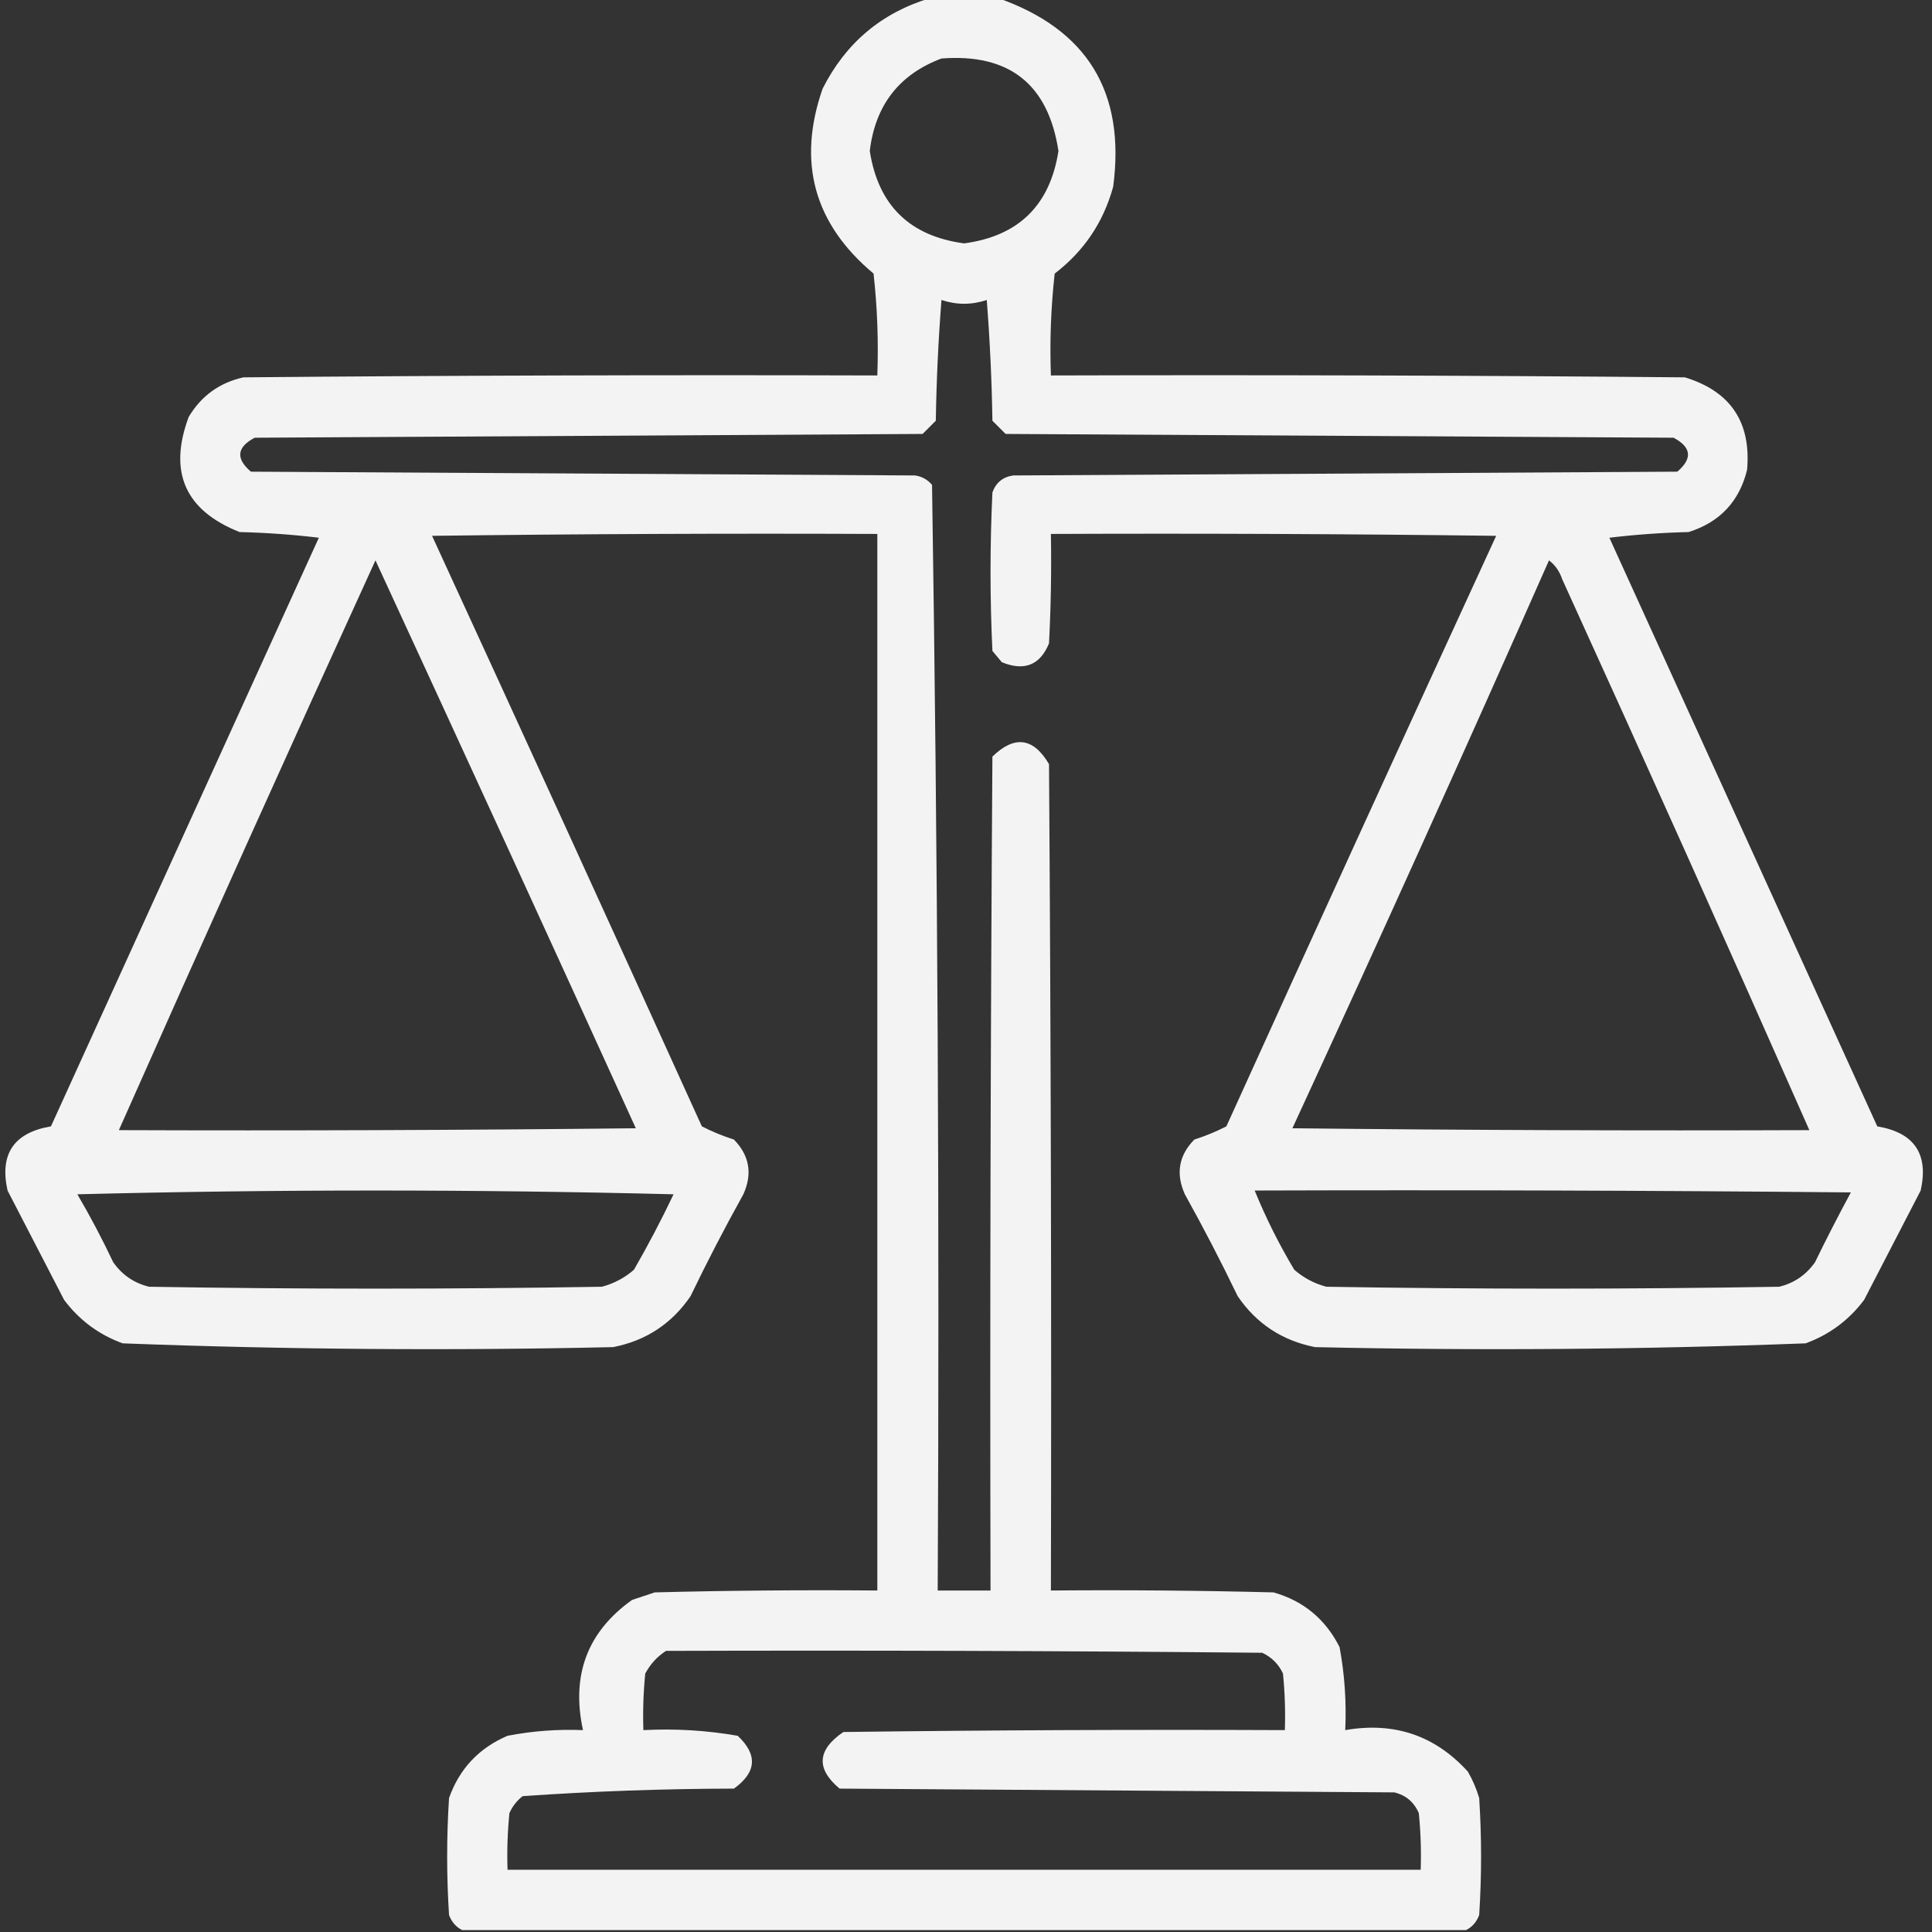 <?xml version="1.0" encoding="UTF-8"?>
<!DOCTYPE svg PUBLIC "-//W3C//DTD SVG 1.1//EN" "http://www.w3.org/Graphics/SVG/1.1/DTD/svg11.dtd">
<svg xmlns="http://www.w3.org/2000/svg" version="1.1" width="512px" height="512px" style="shape-rendering:geometricPrecision; text-rendering:geometricPrecision; image-rendering:optimizeQuality; fill-rule:evenodd; clip-rule:evenodd" xmlns:xlink="http://www.w3.org/1999/xlink">
<rect width="100%" height="100%" fill="#333333" stroke="none"/>
<g><path style="opacity:0.938" fill="#ffff" d="M 246.5,-0.5 C 252.5,-0.5 258.5,-0.5 264.5,-0.5C 288.16,7.804 298.327,24.471 295,49.5C 292.406,58.923 287.239,66.59 279.5,72.5C 278.502,81.475 278.168,90.475 278.5,99.5C 334.501,99.333 390.501,99.5 446.5,100C 458.597,103.687 464.097,111.854 463,124.5C 460.941,132.893 455.775,138.393 447.5,141C 440.476,141.169 433.476,141.669 426.5,142.5C 450.167,194.5 473.833,246.5 497.5,298.5C 507.324,300.155 511.158,305.822 509,315.5C 504,325.167 499,334.833 494,344.5C 489.963,349.872 484.796,353.706 478.5,356C 435.205,357.64 391.871,357.973 348.5,357C 339.793,355.285 332.96,350.785 328,343.5C 323.588,334.343 318.922,325.343 314,316.5C 311.547,311.049 312.38,306.215 316.5,302C 319.443,301.058 322.276,299.892 325,298.5C 348.705,246.258 372.538,194.092 396.5,142C 357.168,141.5 317.835,141.333 278.5,141.5C 278.666,151.172 278.5,160.839 278,170.5C 275.633,176.267 271.466,177.934 265.5,175.5C 264.667,174.5 263.833,173.5 263,172.5C 262.333,158.5 262.333,144.5 263,130.5C 263.935,127.898 265.768,126.398 268.5,126C 327.167,125.667 385.833,125.333 444.5,125C 448.588,121.51 448.255,118.51 443.5,116C 384.5,115.667 325.5,115.333 266.5,115C 265.333,113.833 264.167,112.667 263,111.5C 262.832,100.818 262.332,90.151 261.5,79.5C 257.5,80.833 253.5,80.833 249.5,79.5C 248.668,90.151 248.168,100.818 248,111.5C 246.833,112.667 245.667,113.833 244.5,115C 185.5,115.333 126.5,115.667 67.5,116C 62.745,118.51 62.412,121.51 66.5,125C 125.167,125.333 183.833,125.667 242.5,126C 244.329,126.273 245.829,127.107 247,128.5C 248.495,226.085 248.995,323.752 248.5,421.5C 253.167,421.5 257.833,421.5 262.5,421.5C 262.333,347.833 262.5,274.166 263,200.5C 268.862,194.806 273.862,195.473 278,202.5C 278.5,275.499 278.667,348.499 278.5,421.5C 298.169,421.333 317.836,421.5 337.5,422C 345.428,424.257 351.261,429.091 355,436.5C 356.348,443.761 356.848,451.094 356.5,458.5C 369.472,456.246 380.306,459.913 389,469.5C 390.275,471.717 391.275,474.051 392,476.5C 392.667,486.833 392.667,497.167 392,507.5C 391.31,509.35 390.144,510.684 388.5,511.5C 299.833,511.5 211.167,511.5 122.5,511.5C 120.856,510.684 119.69,509.35 119,507.5C 118.333,497.167 118.333,486.833 119,476.5C 121.744,468.755 126.911,463.255 134.5,460C 141.103,458.726 147.77,458.226 154.5,458.5C 151.326,443.947 155.659,432.447 167.5,424C 169.5,423.333 171.5,422.667 173.5,422C 193.164,421.5 212.831,421.333 232.5,421.5C 232.5,328.167 232.5,234.833 232.5,141.5C 193.165,141.333 153.832,141.5 114.5,142C 138.462,194.092 162.295,246.258 186,298.5C 188.724,299.892 191.557,301.058 194.5,302C 198.62,306.215 199.453,311.049 197,316.5C 192.078,325.343 187.412,334.343 183,343.5C 178.04,350.785 171.207,355.285 162.5,357C 119.129,357.973 75.795,357.64 32.5,356C 26.204,353.706 21.037,349.872 17,344.5C 12,334.833 7,325.167 2,315.5C -0.158,305.822 3.676,300.155 13.5,298.5C 37.167,246.5 60.833,194.5 84.5,142.5C 77.524,141.669 70.524,141.169 63.5,141C 49.062,135.288 44.562,125.121 50,110.5C 53.335,104.917 58.168,101.417 64.5,100C 120.499,99.5 176.499,99.333 232.5,99.5C 232.832,90.475 232.498,81.475 231.5,72.5C 215.714,59.306 211.214,42.972 218,23.5C 224.12,11.374 233.62,3.374 246.5,-0.5 Z M 249.5,15.5 C 267.453,14.133 277.786,22.299 280.5,40C 278.273,54.394 269.939,62.56 255.5,64.5C 241.061,62.56 232.727,54.394 230.5,40C 231.949,27.89 238.282,19.724 249.5,15.5 Z M 99.5,148.5 C 122.596,198.532 145.596,248.698 168.5,299C 122.835,299.5 77.168,299.667 31.5,299.5C 53.889,249.054 76.556,198.721 99.5,148.5 Z M 410.5,148.5 C 412.136,149.749 413.303,151.416 414,153.5C 436.126,202.081 457.959,250.747 479.5,299.5C 433.832,299.667 388.165,299.5 342.5,299C 365.581,249.005 388.248,198.838 410.5,148.5 Z M 20.5,316.5 C 73.002,315.169 125.668,315.169 178.5,316.5C 175.255,323.324 171.755,329.991 168,336.5C 165.531,338.652 162.698,340.152 159.5,341C 119.5,341.667 79.5,341.667 39.5,341C 35.532,340.036 32.365,337.869 30,334.5C 27.059,328.28 23.892,322.28 20.5,316.5 Z M 332.5,315.5 C 385.168,315.333 437.834,315.5 490.5,316C 487.206,322.088 484.039,328.255 481,334.5C 478.635,337.869 475.468,340.036 471.5,341C 431.5,341.667 391.5,341.667 351.5,341C 348.302,340.152 345.469,338.652 343,336.5C 338.962,329.757 335.462,322.757 332.5,315.5 Z M 176.5,437.5 C 229.168,437.333 281.834,437.5 334.5,438C 337,439.167 338.833,441 340,443.5C 340.499,448.489 340.666,453.489 340.5,458.5C 301.499,458.333 262.499,458.5 223.5,459C 216.547,463.74 216.213,468.74 222.5,474C 271.5,474.333 320.5,474.667 369.5,475C 372.573,475.739 374.74,477.572 376,480.5C 376.499,485.489 376.666,490.489 376.5,495.5C 295.833,495.5 215.167,495.5 134.5,495.5C 134.334,490.489 134.501,485.489 135,480.5C 135.785,478.714 136.951,477.214 138.5,476C 157.102,474.705 175.768,474.038 194.5,474C 200.509,469.686 200.843,465.019 195.5,460C 187.277,458.562 178.943,458.062 170.5,458.5C 170.334,453.489 170.501,448.489 171,443.5C 172.36,440.977 174.193,438.977 176.5,437.5 Z"/></g>
</svg>
